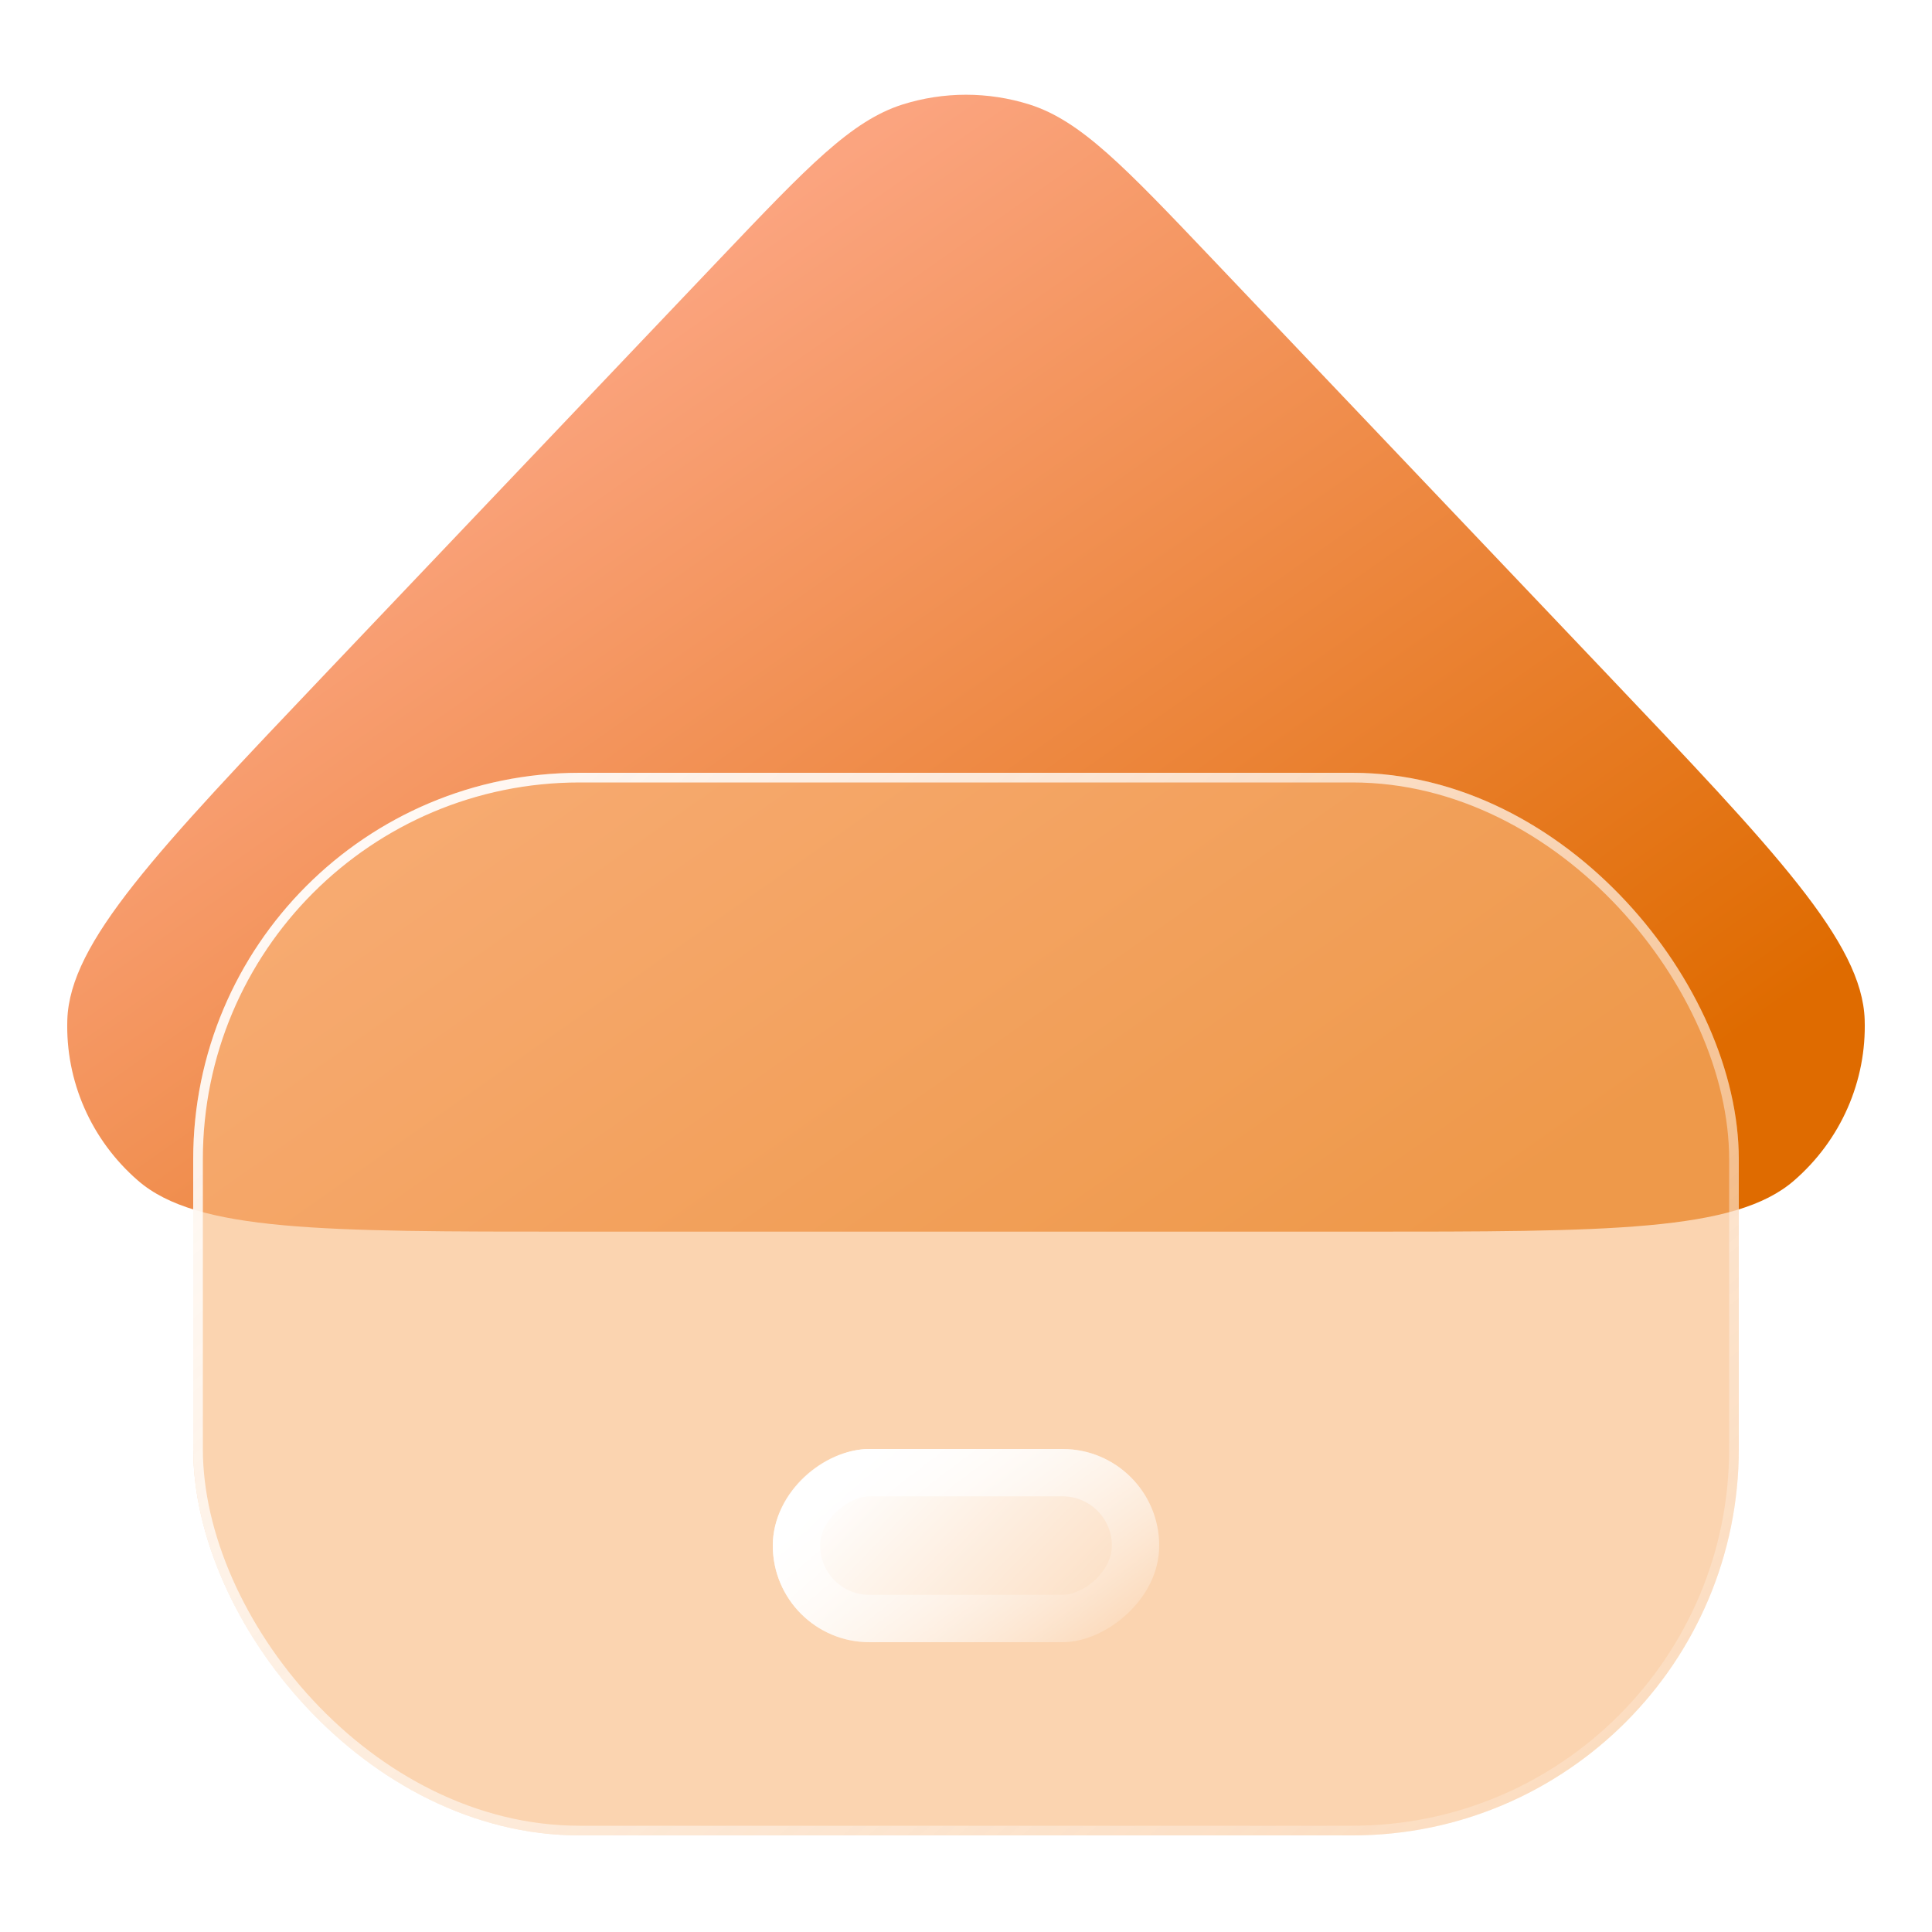 <svg xmlns="http://www.w3.org/2000/svg" xmlns:xlink="http://www.w3.org/1999/xlink" fill="none" version="1.1" width="20" height="20" viewBox="0 0 20 20"><defs><linearGradient x1="0.288" y1="0.219" x2="0.942" y2="0.812" id="master_svg0_105_3306"><stop offset="0%" stop-color="#FBA47F" stop-opacity="1"/><stop offset="100%" stop-color="#DF6B00" stop-opacity="1"/></linearGradient><filter id="master_svg1_134_5428" filterUnits="objectBoundingBox" color-interpolation-filters="sRGB" x="0" y="0" width="16" height="11"><feFlood flood-opacity="0" result="BackgroundImageFix"/><feBlend mode="normal" in="SourceGraphic" in2="BackgroundImageFix" result="shape"/><feGaussianBlur in="BackgroundImage" stdDeviation="6.528"/><feComposite in2="SourceAlpha" operator="in" result="effect1_foregroundBlur"/><feBlend mode="normal" in="SourceGraphic" in2="effect1_foregroundBlur" result="shape"/></filter><linearGradient x1="-0.071" y1="0.091" x2="1.179" y2="1.136" id="master_svg2_105_3301"><stop offset="0%" stop-color="#FFFFFF" stop-opacity="1"/><stop offset="100%" stop-color="#FFFFFF" stop-opacity="0"/></linearGradient><filter id="master_svg3_134_5427" filterUnits="objectBoundingBox" color-interpolation-filters="sRGB" x="0" y="0" width="2" height="4"><feFlood flood-opacity="0" result="BackgroundImageFix"/><feBlend mode="normal" in="SourceGraphic" in2="BackgroundImageFix" result="shape"/><feGaussianBlur in="BackgroundImage" stdDeviation="11.807"/><feComposite in2="SourceAlpha" operator="in" result="effect1_foregroundBlur"/><feBlend mode="normal" in="SourceGraphic" in2="effect1_foregroundBlur" result="shape"/></filter><linearGradient x1="0.368" y1="0.94" x2="0.898" y2="-0.154" id="master_svg4_105_3292"><stop offset="0%" stop-color="#FFFFFF" stop-opacity="1"/><stop offset="100%" stop-color="#FFFFFF" stop-opacity="0"/></linearGradient><linearGradient x1="0.102" y1="1.188" x2="1.03" y2="0.07" id="master_svg5_105_3294"><stop offset="0%" stop-color="#FFFFFF" stop-opacity="1"/><stop offset="100%" stop-color="#FFFFFF" stop-opacity="0"/></linearGradient></defs><g><g><path d="M7.455,2.676C8.359,1.726,8.811,1.251,9.342,1.082C9.77,0.947,10.23,0.947,10.658,1.082C11.189,1.251,11.641,1.726,12.545,2.676L16.611,6.952C18.388,8.821,19.276,9.755,19.303,10.555C19.324,11.191,19.056,11.802,18.571,12.222C17.962,12.75,16.663,12.75,14.066,12.75L5.934,12.75C3.337,12.75,2.038,12.75,1.429,12.222C0.944,11.802,0.676,11.191,0.697,10.555C0.724,9.755,1.612,8.821,3.389,6.952L7.455,2.676Z" fill="url(#master_svg0_105_3306)" fill-opacity="1"/></g><g filter="url(#master_svg1_134_5428)"><rect x="2" y="8" width="16" height="11" rx="4" fill="#F8B77B" fill-opacity="0.6"/><rect x="2.05" y="8.05" width="15.9" height="10.9" rx="3.95" stroke="url(#master_svg2_105_3301)" fill-opacity="0" fill="none" stroke-width="0.1"/></g><g transform="matrix(0,1,-1,0,27,3)" filter="url(#master_svg3_134_5427)"><rect x="12" y="15" width="2" height="4" rx="1" fill="url(#master_svg4_105_3292)" fill-opacity="1"/><rect x="12.245" y="15.245" width="1.51" height="3.51" rx="0.755" stroke="url(#master_svg5_105_3294)" fill-opacity="0" fill="none" stroke-width="0.49"/></g></g></svg>